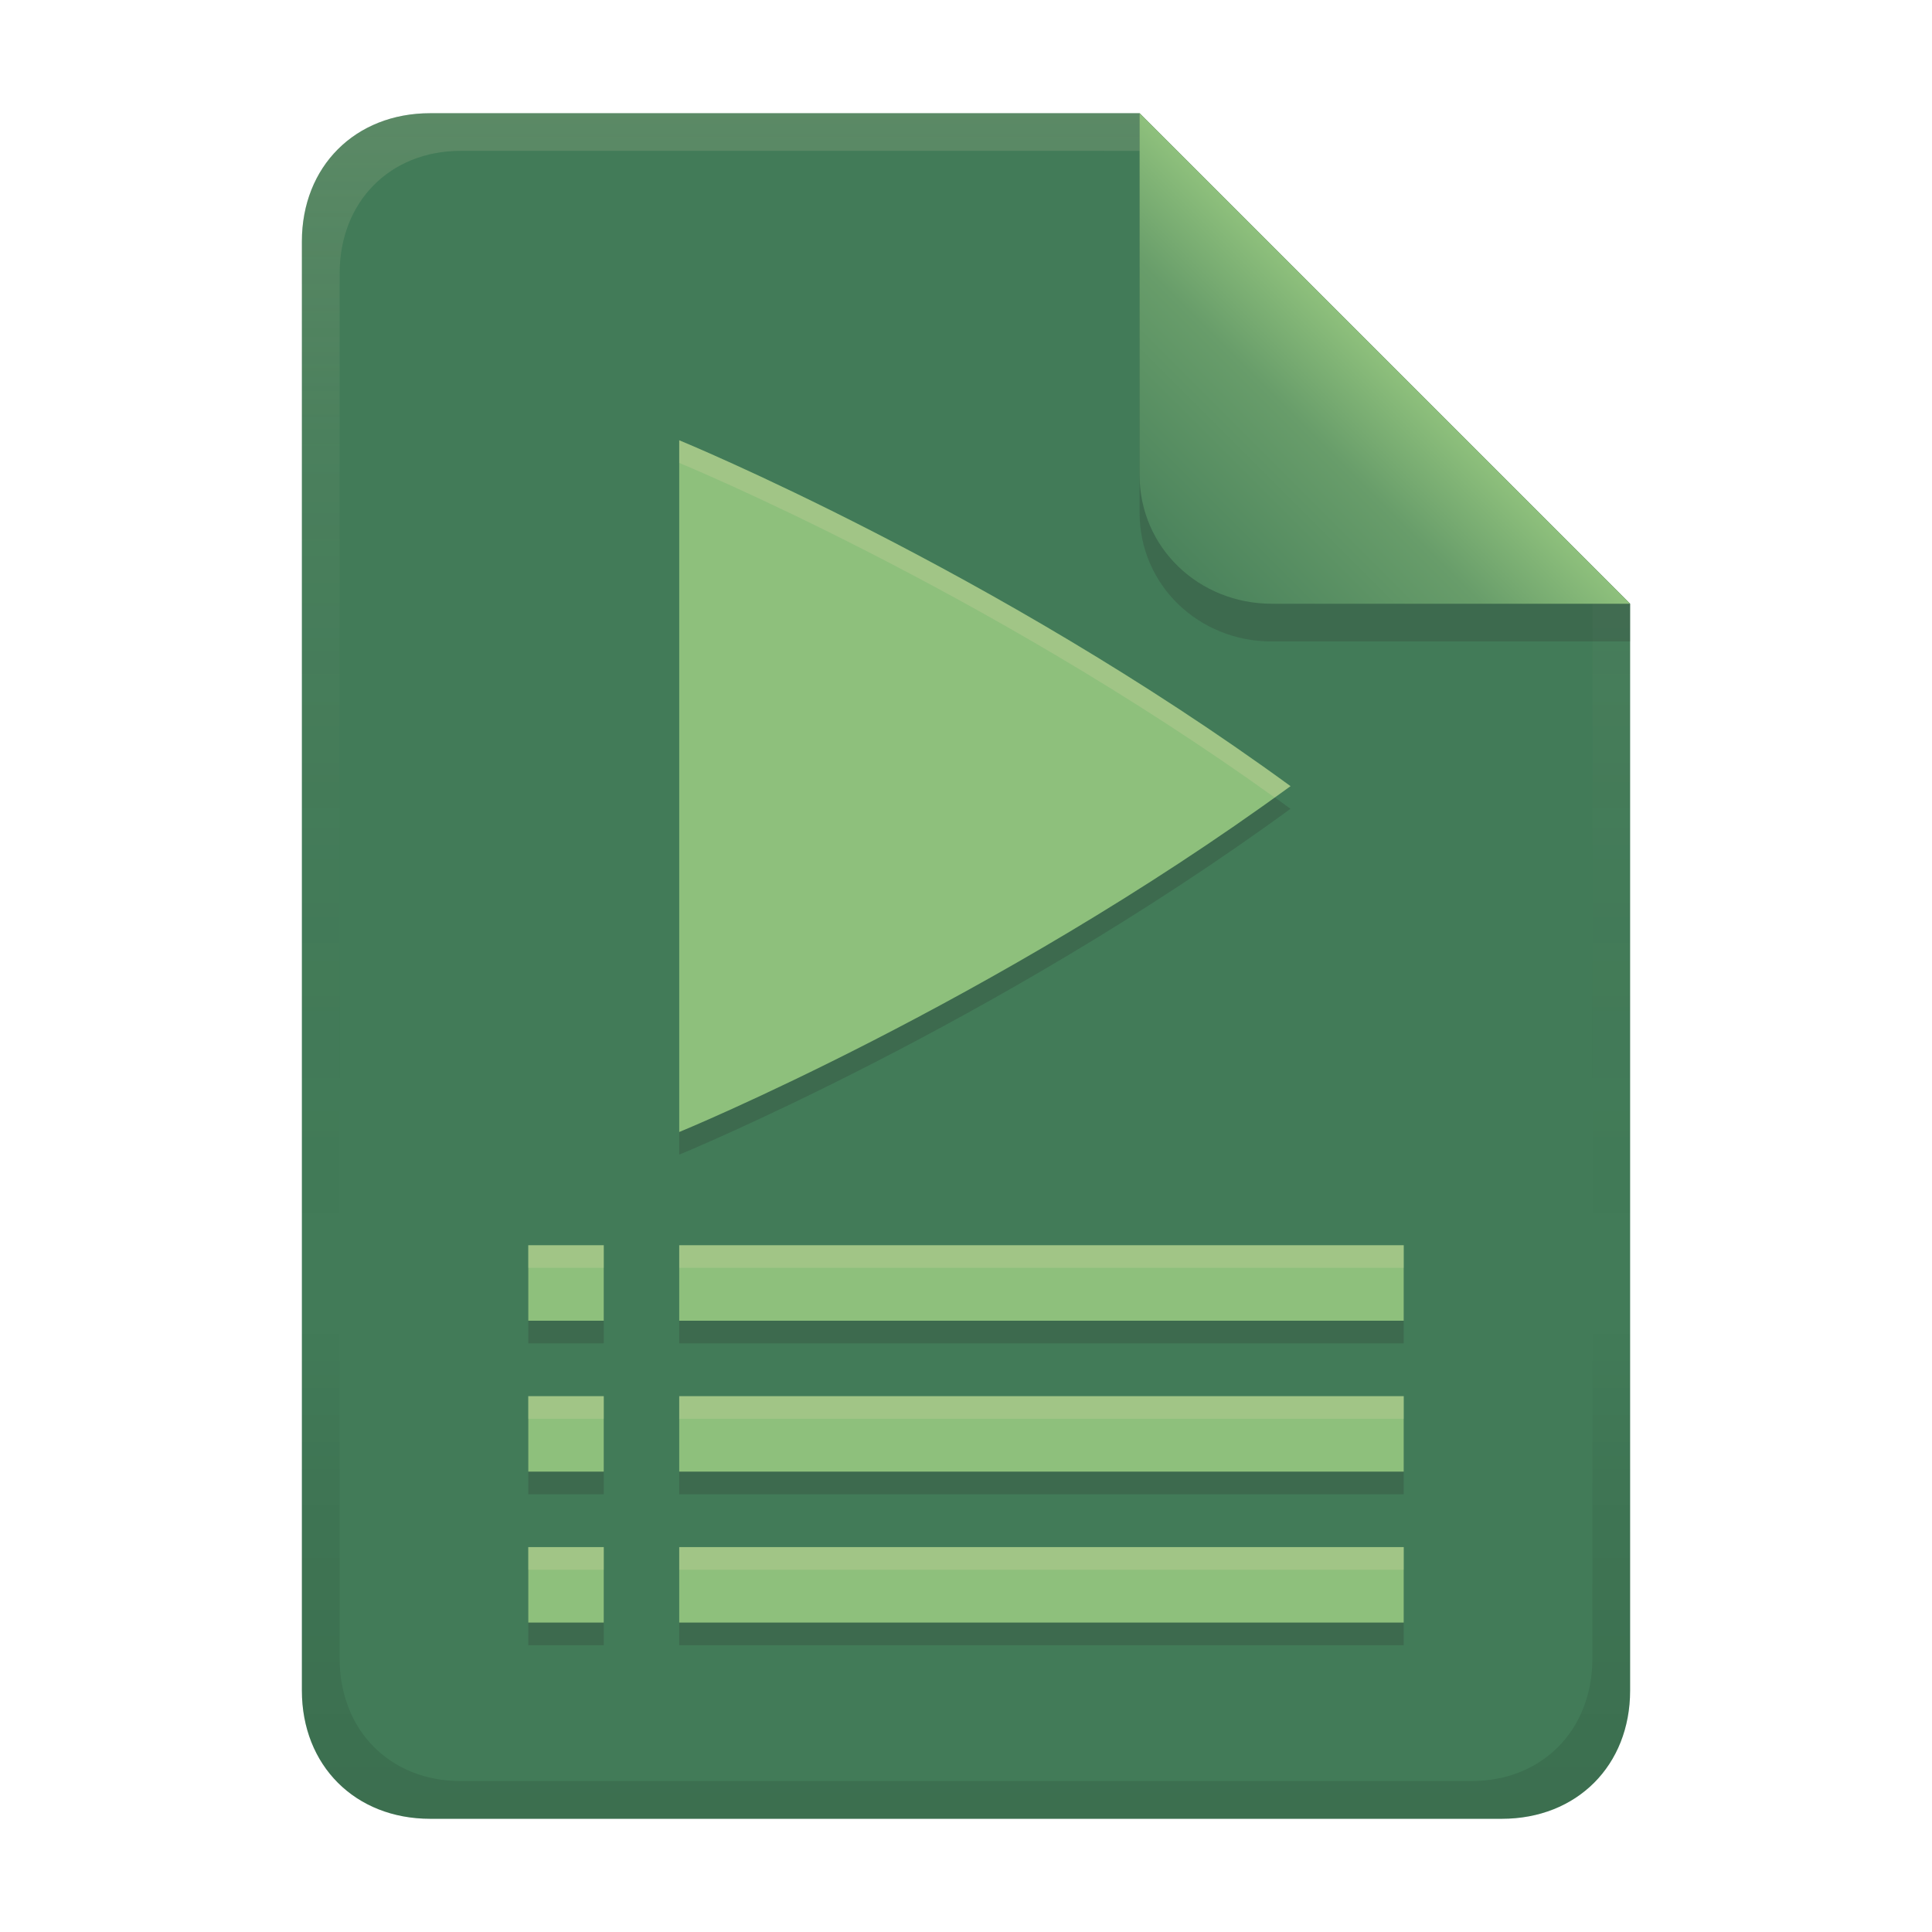 <svg width="256" height="256" version="1.1" viewBox="0 0 256 256" xmlns="http://www.w3.org/2000/svg">
  <defs>
    <linearGradient id="linearGradient26" x1="-160" x2="-160" y2="226" gradientTransform="translate(267,15)" gradientUnits="userSpaceOnUse">
      <stop stop-color="#427b58" offset="0"/>
      <stop stop-color="#427b58" offset="1"/>
    </linearGradient>
    <linearGradient id="linearGradient7-6-0-6" x1="186" x2="156" y1="45.006" y2="75.012" gradientTransform="matrix(1.083,0,0,1.083,-17.996,-1.251)" gradientUnits="userSpaceOnUse">
      <stop stop-color="#8ec07c" offset="0"/>
      <stop stop-color="#689d6a" offset=".303"/>
      <stop stop-color="#427b58" offset="1"/>
    </linearGradient>
    <linearGradient id="linearGradient14-5-7" x1="128" x2="128" y1="15.001" y2="241" gradientTransform="translate(0,4.8e-4)" gradientUnits="userSpaceOnUse">
      <stop stop-color="#ebdbb2" stop-opacity=".15" offset="0"/>
      <stop stop-color="#ebdbb2" stop-opacity=".05" offset=".2"/>
      <stop stop-opacity="0" offset=".704"/>
      <stop stop-opacity=".05" offset=".805"/>
      <stop stop-opacity=".1" offset="1"/>
    </linearGradient>
  </defs>
  <path d="m57 15c-9.939 0-17 7.059-17 17v192c0 9.939 7.059 17 17 17h142c9.941 0 17-7.061 17-17v-144l-64.999-64.999z" fill="url(#linearGradient26)" stroke-linecap="round" stroke-linejoin="round" stroke-miterlimit="0" style="paint-order:markers fill stroke"/>
  <path d="m70 168v10h10v-10zm20 0v10h96v-10zm-20 20v10h10v-10zm20 0v10h96v-10zm-20 20v10h10v-10zm20 0v10h96v-10zm0-146.66v91.658s41.566-17.051 81-45.828c-39.434-28.777-81-45.83-81-45.83z" fill="#282828" opacity=".2" style="paint-order:markers fill stroke"/>
  <path d="m70 165v10h10v-10zm20 0v10h96v-10zm-20 20v10h10v-10zm20 0v10h96v-10zm-20 20v10h10v-10zm20 0v10h96v-10zm0-146.66v91.658s41.566-17.051 81-45.828c-39.434-28.777-81-45.83-81-45.83z" fill="#8ec07c" style="paint-order:markers fill stroke"/>
  <path d="m90 58.339v3s40.095 16.478 78.887 44.33c0.704-0.506 1.41-0.987 2.113-1.5-39.434-28.777-81-45.83-81-45.83zm-20 106.66v3h10v-3zm20 0v3h96v-3zm-20 20v3h10v-3zm20 0v3h96v-3zm-20 20v3h10v-3zm20 0v3h96v-3z" fill="#ebdbb2" opacity=".2" style="paint-order:markers fill stroke"/>
  <path d="m57 15c-9.939 0-17 7.059-17 17v192c0 9.939 7.059 17 17 17h142c9.941 0 17-7.061 17-17v-144l-65-64.998zm4.033 4.99 89.967 2e-3 60 60.009v139.75c0 9.5-6.657 16.248-16.033 16.248h-133.93c-9.376 0-16.033-6.748-16.033-16.248v-183.51c0-9.501 6.659-16.25 16.033-16.25z" fill="url(#linearGradient14-5-7)" style="paint-order:markers fill stroke"/>
  <path d="m151 15.002v52.914c0 9.652 7.864 17.084 17.518 17.084l47.482-1.34e-4v-5z" fill="#282828" opacity=".2" stroke-width="1.083"/>
  <path d="m151 15.001v47.916c0 9.652 7.864 17.082 17.518 17.082l47.482 0.002z" fill="url(#linearGradient7-6-0-6)" stroke-width="1.083"/>
</svg>
